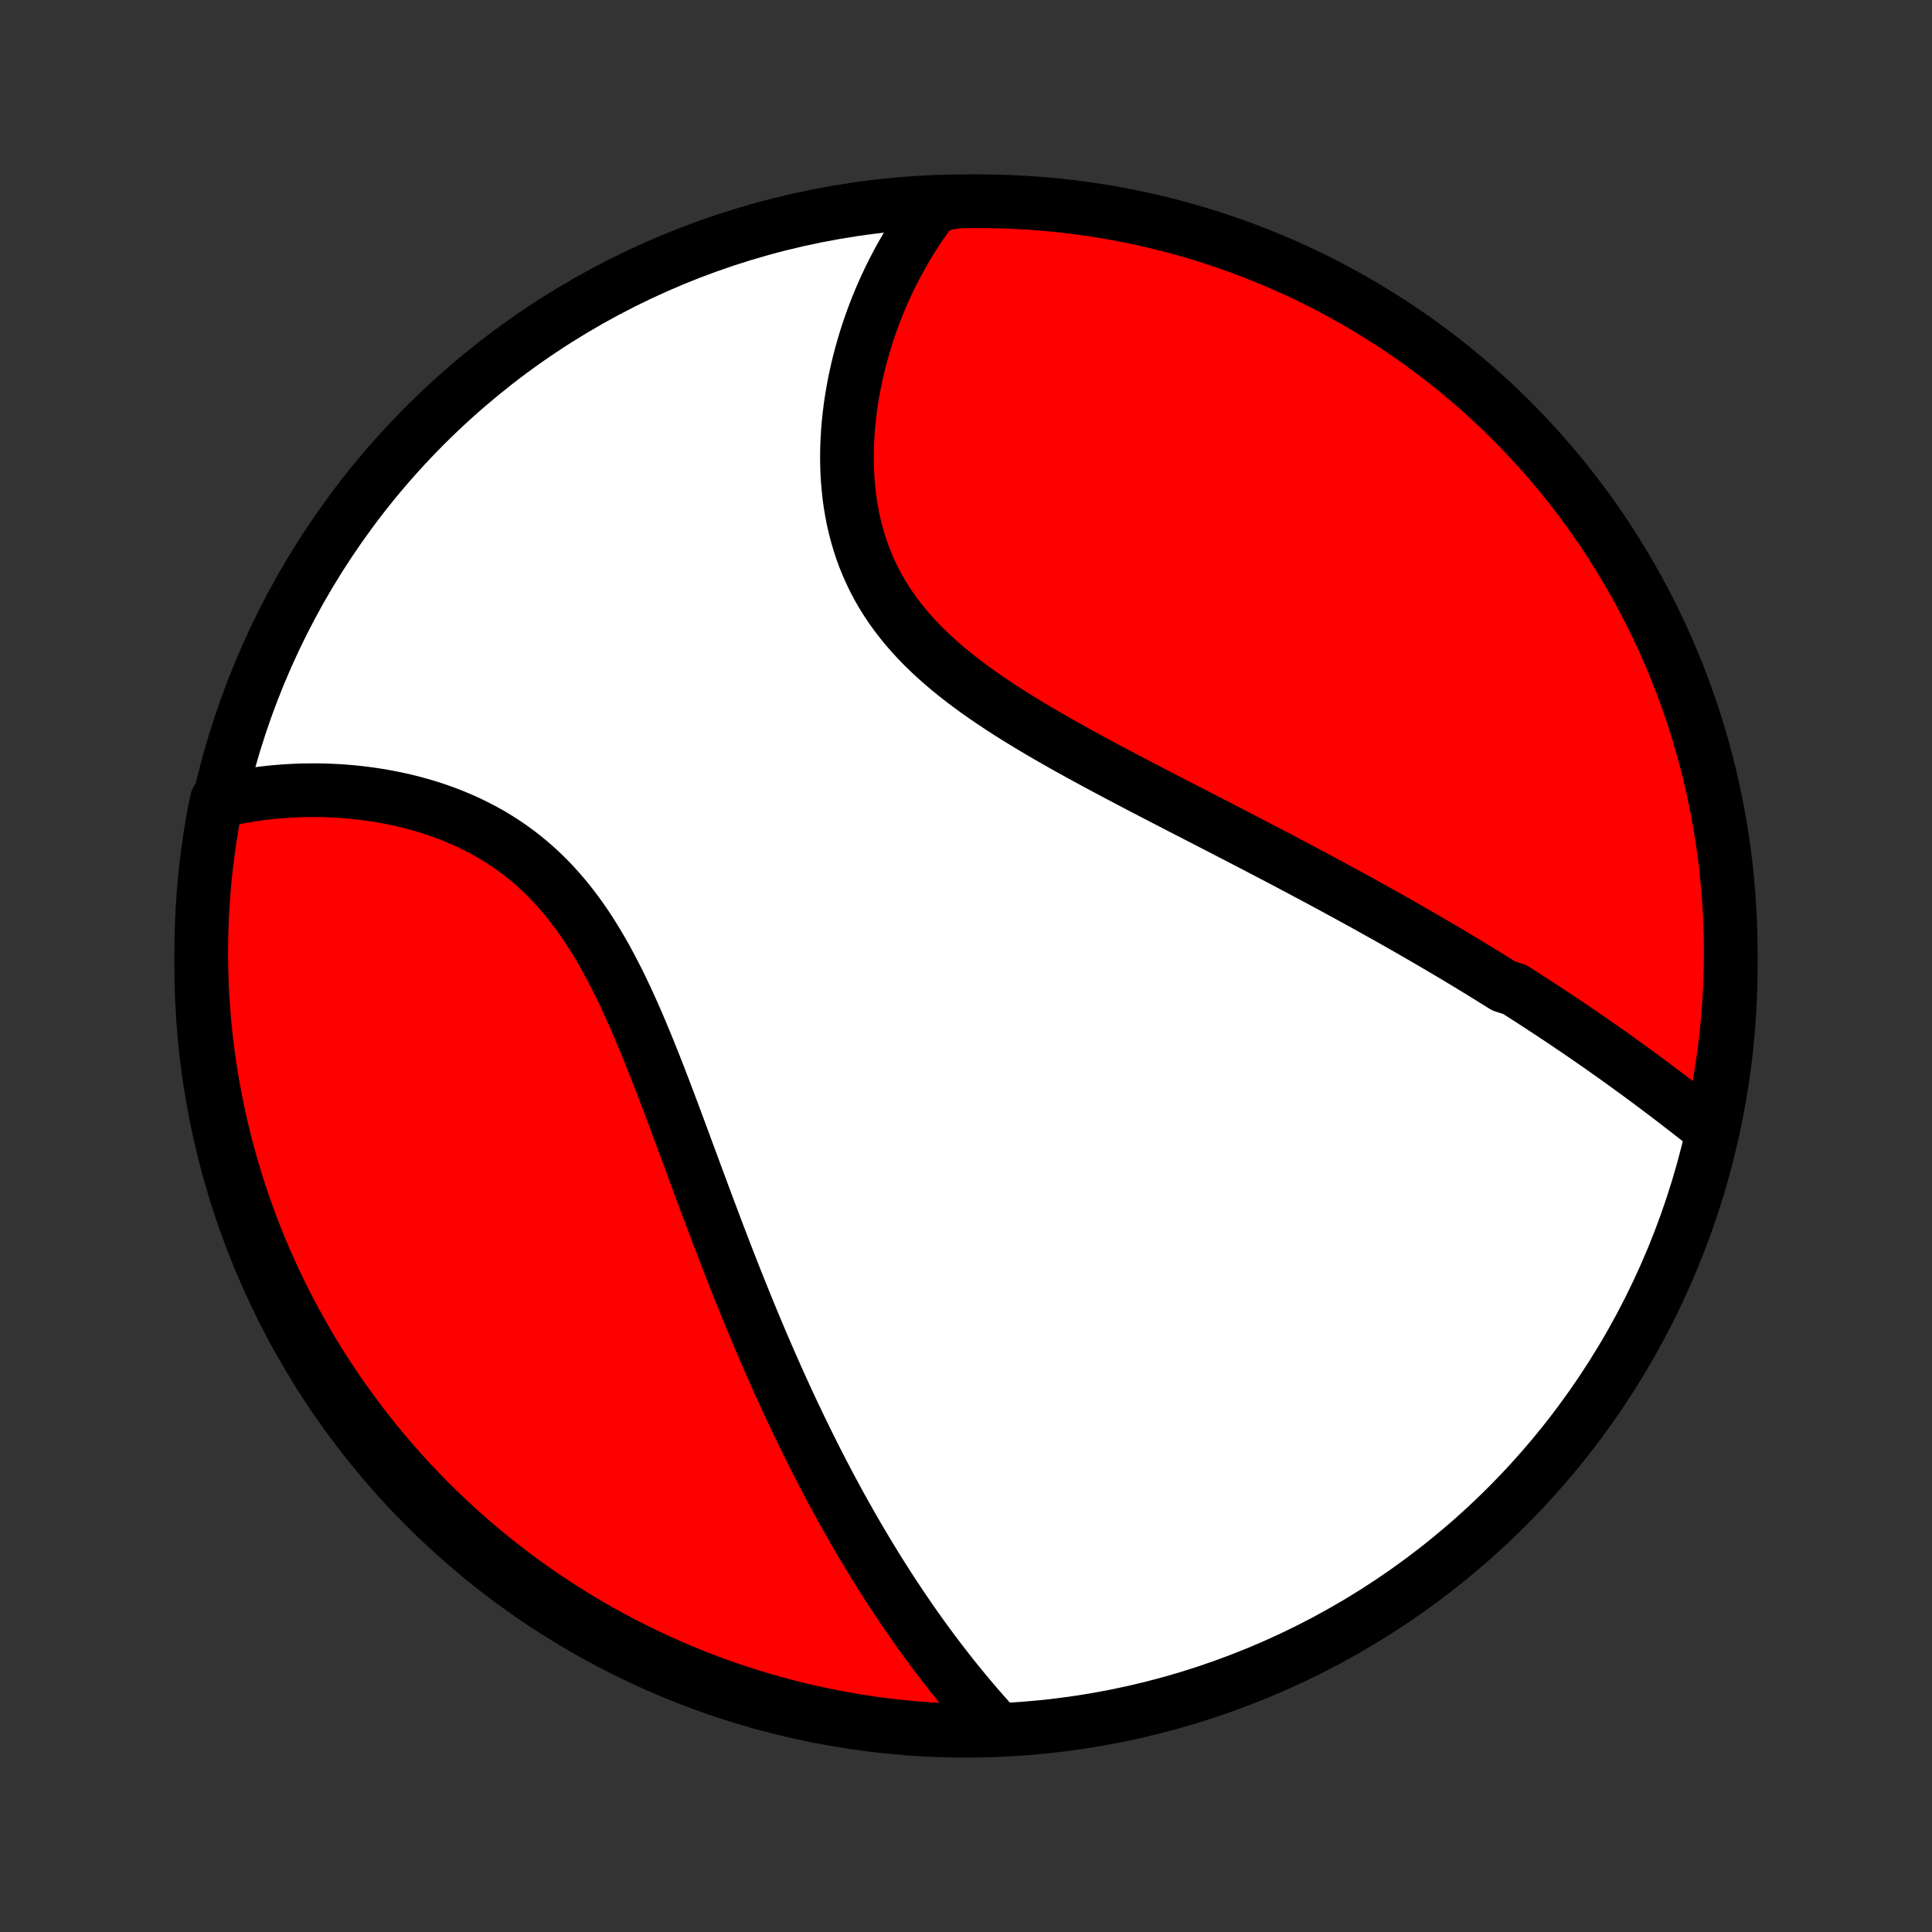 <?xml version="1.0" encoding="utf-8" standalone="no"?>
<!DOCTYPE svg PUBLIC "-//W3C//DTD SVG 1.1//EN"
  "http://www.w3.org/Graphics/SVG/1.1/DTD/svg11.dtd">
<!-- Created with matplotlib (http://matplotlib.org/) -->
<svg height="72pt" version="1.1" viewBox="0 0 72 72" width="72pt" xmlns="http://www.w3.org/2000/svg" xmlns:xlink="http://www.w3.org/1999/xlink">
 <rect x="0" y="0" width="72" height="72" fill="#333333" stroke="none"/>
 <defs>
  <style type="text/css">
*{stroke-linecap:butt;stroke-linejoin:round;}
  </style>
 </defs>
 <g id="figure_1">
  <g id="patch_1">
   <path d="
M0 72
L72 72
L72 0
L0 0
z
" style="fill:none;"/>
  </g>
  <g id="axes_1">
   <g id="PatchCollection_1">
    <defs>
     <path d="
M36 -7.5
C43.558 -7.5 50.808 -10.503 56.153 -15.848
C61.497 -21.192 64.5 -28.442 64.5 -36
C64.5 -43.558 61.497 -50.808 56.153 -56.153
C50.808 -61.497 43.558 -64.5 36 -64.5
C28.442 -64.5 21.192 -61.497 15.848 -56.153
C10.503 -50.808 7.5 -43.558 7.5 -36
C7.5 -28.442 10.503 -21.192 15.848 -15.848
C21.192 -10.503 28.442 -7.5 36 -7.5
z
" id="C0_0_a811fe30f3"/>
     <path d="
M63.812 -29.872
L63.632 -30.015
L63.451 -30.158
L63.27 -30.301
L63.089 -30.443
L62.907 -30.585
L62.725 -30.726
L62.542 -30.867
L62.359 -31.008
L62.175 -31.148
L61.991 -31.287
L61.807 -31.426
L61.622 -31.565
L61.437 -31.703
L61.252 -31.84
L61.066 -31.977
L60.879 -32.113
L60.692 -32.249
L60.505 -32.385
L60.317 -32.52
L60.129 -32.654
L59.94 -32.788
L59.751 -32.921
L59.562 -33.054
L59.371 -33.186
L59.181 -33.318
L58.989 -33.45
L58.798 -33.581
L58.605 -33.711
L58.412 -33.842
L58.219 -33.972
L58.024 -34.101
L57.83 -34.23
L57.634 -34.359
L57.438 -34.488
L57.24 -34.616
L57.043 -34.744
L56.844 -34.872
L56.645 -35
L56.444 -35.127
L56.041 -35.254
L55.838 -35.381
L55.634 -35.508
L55.429 -35.635
L55.223 -35.762
L55.016 -35.889
L54.808 -36.015
L54.599 -36.142
L54.388 -36.268
L54.177 -36.395
L53.964 -36.522
L53.75 -36.648
L53.534 -36.775
L53.317 -36.902
L53.099 -37.029
L52.88 -37.156
L52.658 -37.283
L52.436 -37.411
L52.212 -37.539
L51.986 -37.667
L51.759 -37.795
L51.53 -37.923
L51.3 -38.052
L51.068 -38.181
L50.834 -38.311
L50.598 -38.441
L50.361 -38.571
L50.121 -38.702
L49.88 -38.833
L49.637 -38.965
L49.392 -39.097
L49.145 -39.23
L48.896 -39.363
L48.645 -39.496
L48.393 -39.631
L48.138 -39.766
L47.881 -39.901
L47.622 -40.038
L47.361 -40.174
L47.097 -40.312
L46.832 -40.45
L46.565 -40.589
L46.295 -40.729
L46.024 -40.87
L45.75 -41.011
L45.474 -41.154
L45.197 -41.297
L44.917 -41.441
L44.635 -41.586
L44.352 -41.732
L44.066 -41.879
L43.779 -42.027
L43.49 -42.176
L43.2 -42.327
L42.908 -42.478
L42.614 -42.631
L42.319 -42.785
L42.023 -42.94
L41.726 -43.097
L41.428 -43.255
L41.129 -43.414
L40.829 -43.575
L40.529 -43.738
L40.229 -43.902
L39.929 -44.068
L39.629 -44.235
L39.33 -44.405
L39.031 -44.577
L38.734 -44.75
L38.437 -44.926
L38.143 -45.105
L37.85 -45.285
L37.56 -45.468
L37.273 -45.654
L36.989 -45.843
L36.708 -46.034
L36.431 -46.229
L36.159 -46.427
L35.891 -46.628
L35.629 -46.833
L35.372 -47.041
L35.122 -47.253
L34.878 -47.469
L34.64 -47.69
L34.41 -47.914
L34.188 -48.142
L33.974 -48.375
L33.768 -48.612
L33.571 -48.854
L33.382 -49.1
L33.203 -49.35
L33.033 -49.605
L32.872 -49.864
L32.721 -50.127
L32.58 -50.395
L32.449 -50.666
L32.327 -50.94
L32.214 -51.219
L32.111 -51.5
L32.018 -51.785
L31.934 -52.072
L31.859 -52.361
L31.793 -52.653
L31.736 -52.947
L31.687 -53.242
L31.647 -53.538
L31.615 -53.836
L31.591 -54.133
L31.574 -54.432
L31.565 -54.73
L31.563 -55.028
L31.568 -55.326
L31.58 -55.623
L31.598 -55.919
L31.622 -56.213
L31.653 -56.507
L31.689 -56.798
L31.731 -57.088
L31.779 -57.376
L31.831 -57.661
L31.889 -57.944
L31.952 -58.225
L32.019 -58.503
L32.091 -58.779
L32.168 -59.051
L32.248 -59.321
L32.333 -59.588
L32.422 -59.852
L32.515 -60.112
L32.611 -60.37
L32.712 -60.624
L32.815 -60.874
L32.923 -61.122
L33.033 -61.366
L33.147 -61.607
L33.264 -61.844
L33.385 -62.078
L33.508 -62.309
L33.635 -62.536
L33.764 -62.76
L33.896 -62.98
L34.032 -63.197
L34.169 -63.411
L34.31 -63.621
L34.454 -63.827
L34.6 -64.031
L34.749 -64.231
L35.244 -64.427
L35.742 -64.49
L36.239 -64.499
L36.736 -64.499
L37.233 -64.49
L37.73 -64.473
L38.227 -64.447
L38.722 -64.413
L39.217 -64.37
L39.71 -64.318
L40.203 -64.257
L40.694 -64.188
L41.184 -64.111
L41.672 -64.025
L42.159 -63.93
L42.644 -63.827
L43.127 -63.715
L43.607 -63.595
L44.085 -63.466
L44.561 -63.329
L45.034 -63.184
L45.504 -63.03
L45.972 -62.868
L46.436 -62.699
L46.898 -62.52
L47.355 -62.334
L47.81 -62.14
L48.261 -61.938
L48.708 -61.728
L49.151 -61.51
L49.59 -61.284
L50.026 -61.051
L50.456 -60.81
L50.883 -60.561
L51.305 -60.305
L51.722 -60.042
L52.135 -59.771
L52.542 -59.493
L52.945 -59.208
L53.342 -58.916
L53.734 -58.616
L54.121 -58.31
L54.502 -57.997
L54.877 -57.678
L55.247 -57.352
L55.611 -57.019
L55.969 -56.68
L56.321 -56.334
L56.666 -55.983
L57.006 -55.625
L57.339 -55.261
L57.665 -54.892
L57.985 -54.517
L58.298 -54.136
L58.605 -53.749
L58.904 -53.357
L59.197 -52.96
L59.482 -52.558
L59.76 -52.151
L60.032 -51.738
L60.295 -51.321
L60.551 -50.899
L60.8 -50.473
L61.042 -50.042
L61.275 -49.608
L61.501 -49.168
L61.719 -48.725
L61.93 -48.278
L62.132 -47.828
L62.327 -47.373
L62.513 -46.915
L62.692 -46.454
L62.862 -45.99
L63.024 -45.523
L63.178 -45.052
L63.324 -44.579
L63.461 -44.104
L63.59 -43.626
L63.71 -43.145
L63.822 -42.663
L63.926 -42.178
L64.021 -41.691
L64.108 -41.203
L64.186 -40.713
L64.255 -40.222
L64.316 -39.73
L64.368 -39.236
L64.411 -38.741
L64.446 -38.246
L64.472 -37.749
L64.49 -37.253
L64.499 -36.756
L64.499 -36.258
L64.49 -35.761
L64.473 -35.264
L64.447 -34.767
L64.413 -34.27
L64.37 -33.773
L64.318 -33.278
L64.257 -32.783
L64.188 -32.29
L64.111 -31.797
L64.025 -31.306
z
" id="C0_1_f84adb786d"/>
     <path d="
M37.088 -7.664
L36.923 -7.845
L36.76 -8.028
L36.598 -8.211
L36.438 -8.395
L36.279 -8.581
L36.122 -8.766
L35.966 -8.953
L35.812 -9.14
L35.659 -9.328
L35.507 -9.517
L35.357 -9.707
L35.209 -9.897
L35.061 -10.089
L34.915 -10.281
L34.77 -10.473
L34.627 -10.667
L34.484 -10.861
L34.343 -11.056
L34.203 -11.252
L34.064 -11.449
L33.926 -11.647
L33.789 -11.845
L33.653 -12.045
L33.519 -12.245
L33.385 -12.446
L33.252 -12.649
L33.12 -12.852
L32.989 -13.056
L32.859 -13.261
L32.729 -13.467
L32.601 -13.674
L32.473 -13.883
L32.346 -14.092
L32.22 -14.303
L32.094 -14.514
L31.969 -14.727
L31.845 -14.941
L31.721 -15.157
L31.598 -15.374
L31.476 -15.592
L31.354 -15.811
L31.232 -16.032
L31.112 -16.254
L30.991 -16.478
L30.871 -16.703
L30.752 -16.93
L30.633 -17.159
L30.514 -17.389
L30.396 -17.62
L30.278 -17.854
L30.161 -18.089
L30.044 -18.326
L29.927 -18.565
L29.81 -18.805
L29.694 -19.048
L29.578 -19.292
L29.462 -19.539
L29.347 -19.787
L29.231 -20.038
L29.116 -20.29
L29.001 -20.545
L28.886 -20.802
L28.772 -21.061
L28.657 -21.322
L28.543 -21.586
L28.428 -21.851
L28.314 -22.119
L28.2 -22.39
L28.086 -22.663
L27.972 -22.938
L27.858 -23.215
L27.744 -23.495
L27.63 -23.778
L27.516 -24.062
L27.401 -24.35
L27.287 -24.639
L27.173 -24.931
L27.058 -25.226
L26.944 -25.523
L26.829 -25.822
L26.714 -26.124
L26.599 -26.428
L26.484 -26.734
L26.368 -27.042
L26.252 -27.353
L26.136 -27.666
L26.019 -27.98
L25.901 -28.297
L25.784 -28.616
L25.665 -28.936
L25.546 -29.258
L25.427 -29.581
L25.306 -29.906
L25.185 -30.232
L25.063 -30.559
L24.94 -30.887
L24.815 -31.216
L24.69 -31.544
L24.563 -31.874
L24.434 -32.203
L24.304 -32.532
L24.172 -32.86
L24.038 -33.187
L23.902 -33.513
L23.764 -33.838
L23.623 -34.161
L23.48 -34.481
L23.334 -34.8
L23.184 -35.115
L23.032 -35.427
L22.875 -35.735
L22.715 -36.039
L22.552 -36.339
L22.384 -36.633
L22.212 -36.923
L22.035 -37.207
L21.854 -37.485
L21.667 -37.757
L21.476 -38.022
L21.28 -38.28
L21.079 -38.531
L20.872 -38.774
L20.661 -39.01
L20.444 -39.238
L20.222 -39.457
L19.995 -39.669
L19.763 -39.872
L19.527 -40.067
L19.286 -40.254
L19.04 -40.432
L18.791 -40.602
L18.538 -40.764
L18.281 -40.918
L18.02 -41.063
L17.757 -41.201
L17.491 -41.331
L17.223 -41.453
L16.953 -41.568
L16.681 -41.675
L16.407 -41.776
L16.133 -41.869
L15.857 -41.956
L15.581 -42.035
L15.305 -42.109
L15.028 -42.176
L14.752 -42.237
L14.476 -42.292
L14.201 -42.342
L13.927 -42.386
L13.653 -42.424
L13.382 -42.457
L13.111 -42.485
L12.842 -42.508
L12.574 -42.526
L12.309 -42.539
L12.045 -42.548
L11.784 -42.552
L11.524 -42.551
L11.267 -42.547
L11.012 -42.538
L10.759 -42.525
L10.509 -42.508
L10.261 -42.488
L10.016 -42.463
L9.773 -42.435
L9.533 -42.403
L9.296 -42.367
L9.061 -42.328
L8.828 -42.285
L8.599 -42.239
L8.085 -42.19
L7.989 -41.744
L7.901 -41.256
L7.822 -40.766
L7.752 -40.275
L7.69 -39.783
L7.637 -39.289
L7.593 -38.795
L7.557 -38.299
L7.53 -37.803
L7.511 -37.306
L7.502 -36.809
L7.501 -36.312
L7.508 -35.815
L7.524 -35.317
L7.549 -34.82
L7.583 -34.323
L7.625 -33.827
L7.676 -33.331
L7.736 -32.837
L7.804 -32.343
L7.88 -31.85
L7.966 -31.359
L8.06 -30.869
L8.162 -30.38
L8.273 -29.893
L8.392 -29.408
L8.52 -28.925
L8.656 -28.445
L8.8 -27.966
L8.953 -27.49
L9.114 -27.017
L9.283 -26.546
L9.46 -26.078
L9.645 -25.614
L9.839 -25.152
L10.04 -24.694
L10.249 -24.239
L10.466 -23.788
L10.691 -23.34
L10.924 -22.896
L11.164 -22.457
L11.412 -22.021
L11.667 -21.59
L11.929 -21.163
L12.199 -20.74
L12.477 -20.323
L12.761 -19.91
L13.053 -19.502
L13.351 -19.099
L13.656 -18.701
L13.969 -18.308
L14.287 -17.921
L14.613 -17.539
L14.945 -17.163
L15.283 -16.792
L15.628 -16.428
L15.979 -16.069
L16.336 -15.717
L16.699 -15.37
L17.068 -15.03
L17.443 -14.697
L17.823 -14.37
L18.209 -14.049
L18.6 -13.735
L18.997 -13.428
L19.398 -13.128
L19.805 -12.835
L20.217 -12.548
L20.634 -12.269
L21.055 -11.997
L21.481 -11.733
L21.911 -11.476
L22.345 -11.226
L22.784 -10.984
L23.227 -10.749
L23.673 -10.523
L24.124 -10.304
L24.578 -10.092
L25.035 -9.889
L25.496 -9.694
L25.96 -9.506
L26.427 -9.327
L26.897 -9.156
L27.369 -8.993
L27.845 -8.838
L28.323 -8.692
L28.803 -8.554
L29.285 -8.424
L29.77 -8.302
L30.256 -8.189
L30.744 -8.085
L31.234 -7.989
L31.725 -7.901
L32.217 -7.822
L32.711 -7.752
L33.205 -7.69
L33.701 -7.637
L34.197 -7.593
L34.694 -7.557
L35.191 -7.53
L35.688 -7.511
L36.185 -7.502
z
" id="C0_2_542c9c9eae"/>
    </defs>
    <g clip-path="url(#p1bffca34e9)">
     <use style="fill:#ffffff;stroke:#000000;stroke-width:2.0;" x="0.0" xlink:href="#C0_0_a811fe30f3" y="72.0"/>
    </g>
    <g clip-path="url(#p1bffca34e9)">
     <use style="fill:#ff0000;stroke:#000000;stroke-width:2.0;" x="0.0" xlink:href="#C0_1_f84adb786d" y="72.0"/>
    </g>
    <g clip-path="url(#p1bffca34e9)">
     <use style="fill:#ff0000;stroke:#000000;stroke-width:2.0;" x="0.0" xlink:href="#C0_2_542c9c9eae" y="72.0"/>
    </g>
   </g>
  </g>
 </g>
 <defs>
  <clipPath id="p1bffca34e9">
   <rect height="72.0" width="72.0" x="0.0" y="0.0"/>
  </clipPath>
 </defs>
</svg>
